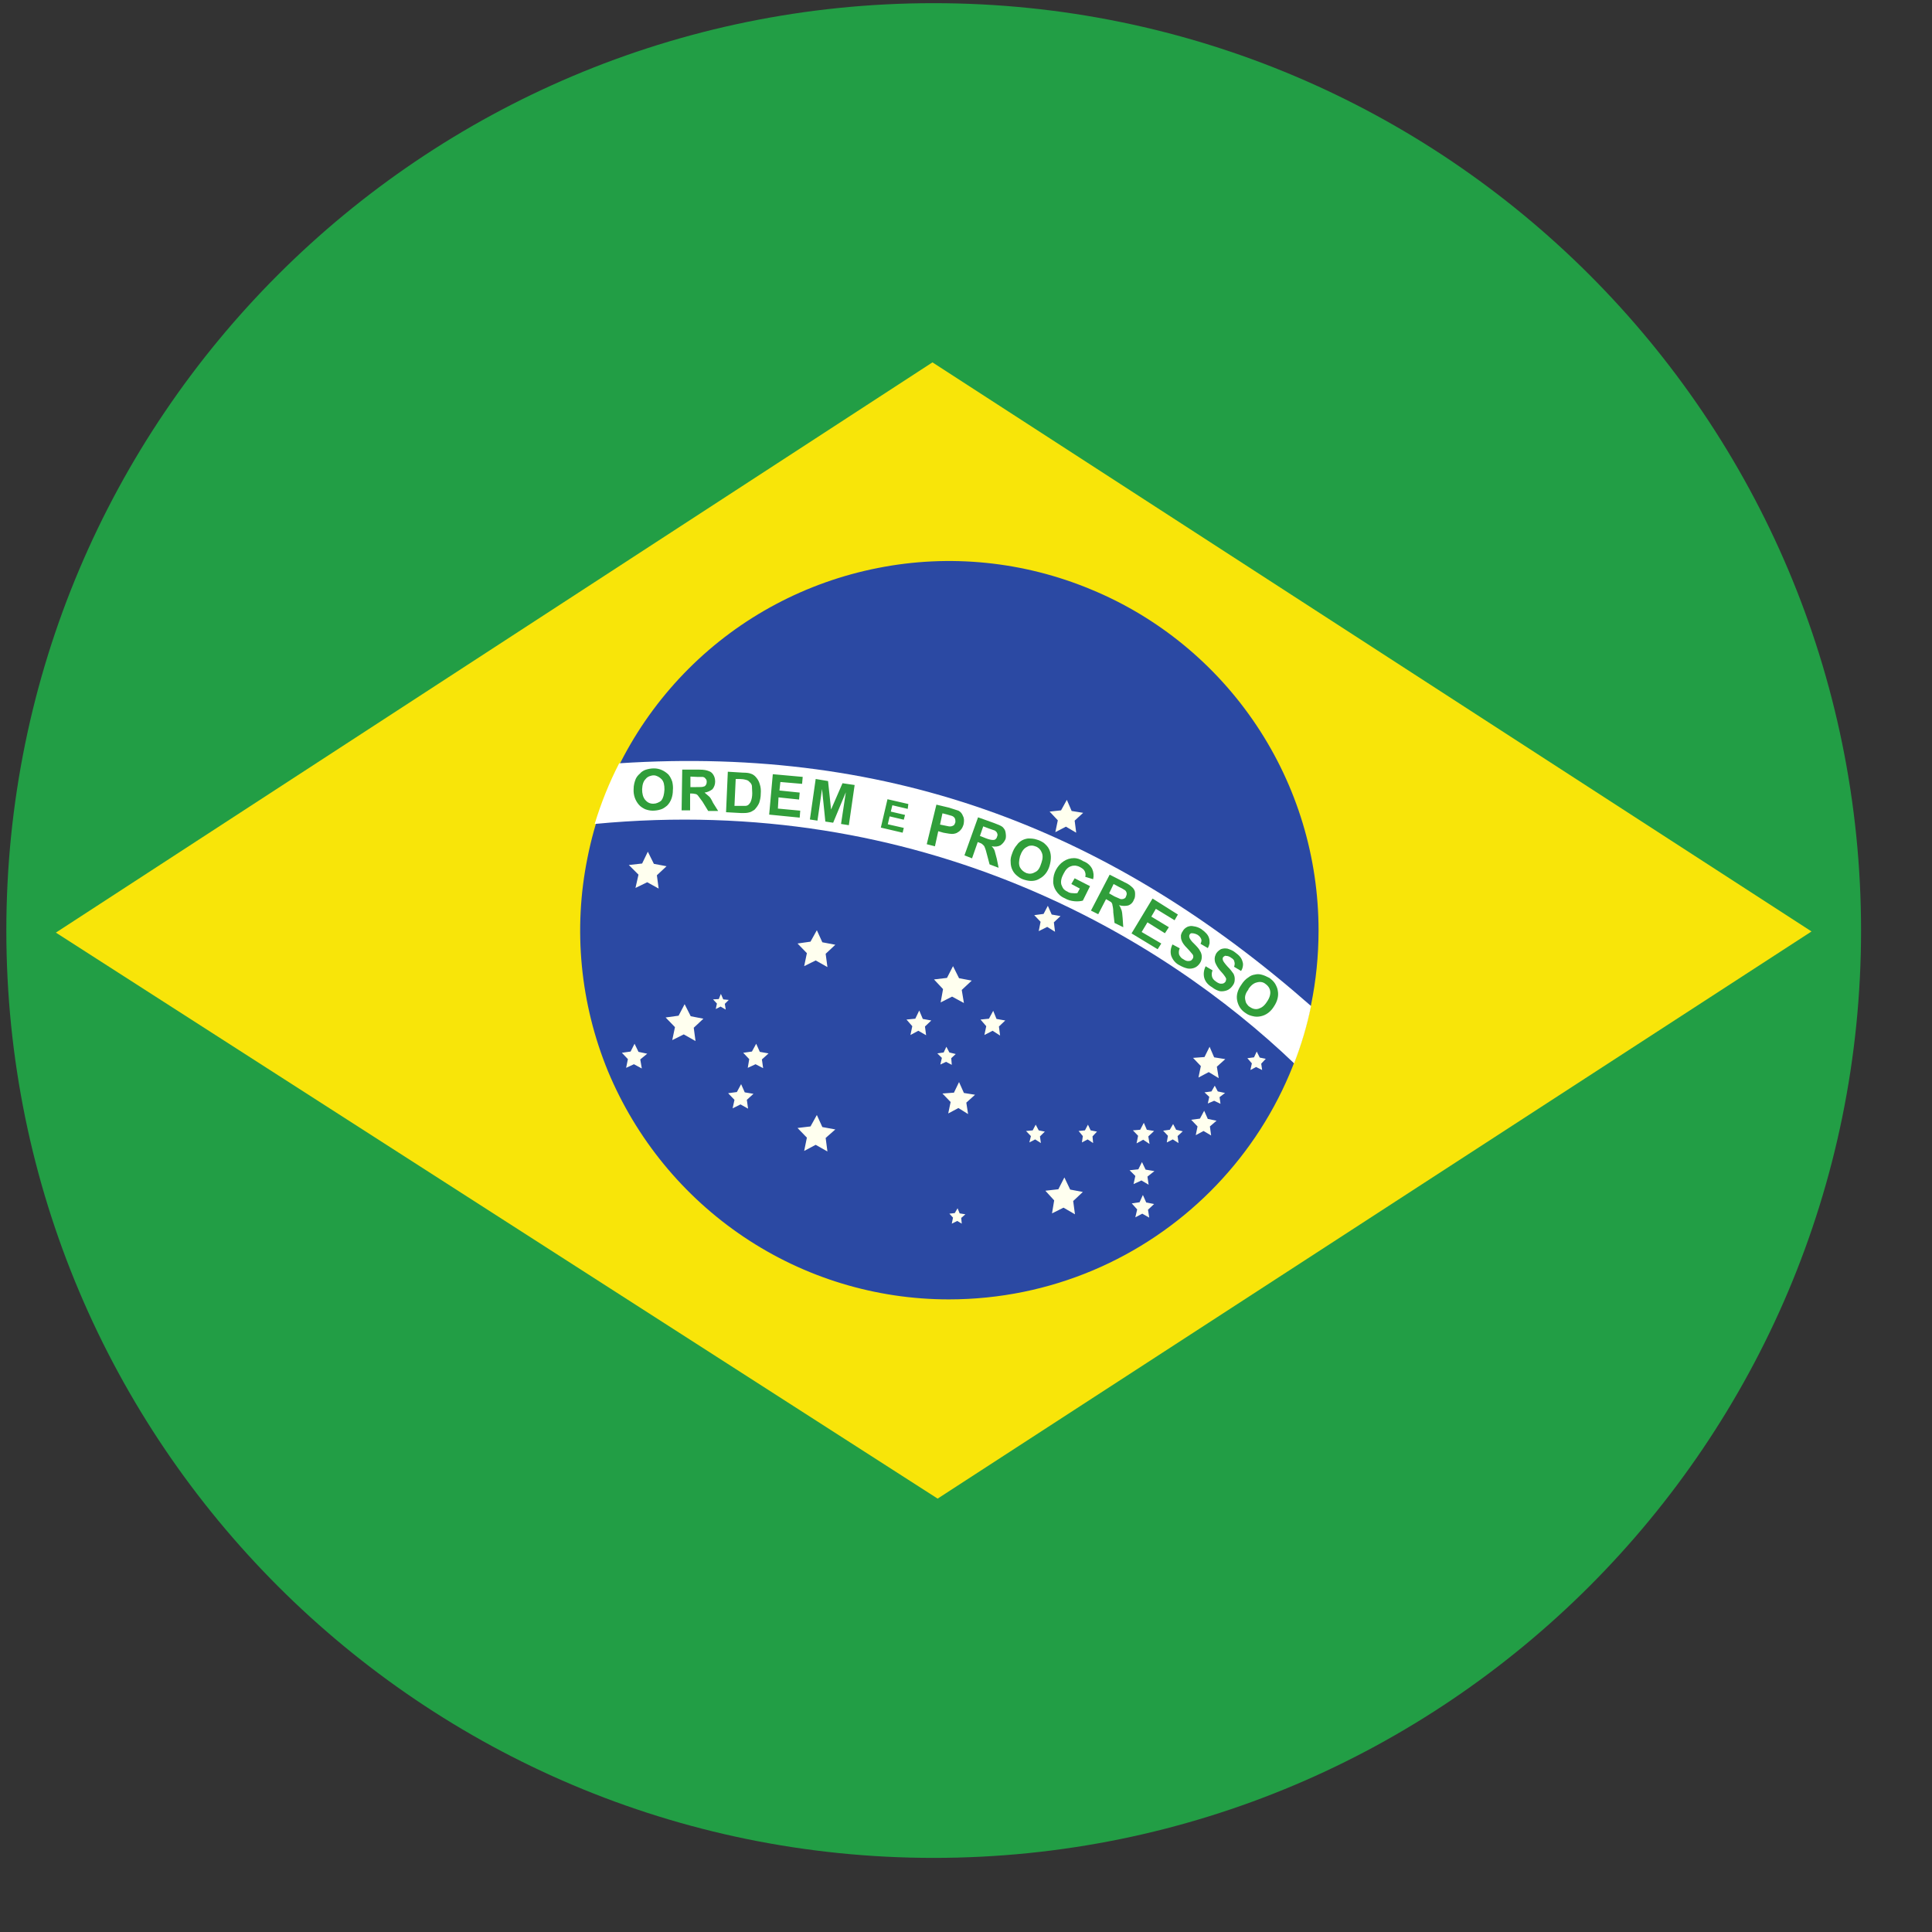 <svg width="25" height="25" viewBox="0 0 25 25" fill="none" xmlns="http://www.w3.org/2000/svg">
<rect x="0" y="0" width="25" height="25" fill="#333333" stroke="none"/>
<g clip-path="url(#clip0_2400_50158)">
<path fill-rule="evenodd" clip-rule="evenodd" d="M12.082 24.041C18.709 24.041 24.082 18.668 24.082 12.041C24.082 5.414 18.709 0.041 12.082 0.041C5.455 0.041 0.082 5.414 0.082 12.041C0.082 18.668 5.455 24.041 12.082 24.041Z" fill="#229E45"/>
<path fill-rule="evenodd" clip-rule="evenodd" d="M12.133 19.392L23.441 12.053L12.066 4.689L0.723 12.068L12.133 19.392Z" fill="#F8E509"/>
<path fill-rule="evenodd" clip-rule="evenodd" d="M17.062 12.041C17.062 14.678 14.922 16.814 12.277 16.814C11.332 16.814 10.41 16.533 9.625 16.006C8.84 15.479 8.23 14.732 7.867 13.861C7.508 12.986 7.414 12.025 7.602 11.1C7.785 10.174 8.242 9.322 8.91 8.654C9.578 7.986 10.43 7.533 11.359 7.35C12.285 7.166 13.246 7.264 14.117 7.627C14.988 7.986 15.734 8.6 16.258 9.385C16.785 10.174 17.062 11.096 17.062 12.041Z" fill="#2B49A3"/>
<path fill-rule="evenodd" clip-rule="evenodd" d="M10.707 14.9L10.555 14.814L10.406 14.893L10.441 14.721L10.32 14.596L10.488 14.576L10.57 14.428L10.641 14.584L10.809 14.615L10.684 14.725L10.707 14.9ZM13.91 15.713L13.762 15.627L13.613 15.701L13.641 15.533L13.527 15.408L13.695 15.389L13.773 15.236L13.848 15.393L14.012 15.424L13.887 15.541L13.91 15.713ZM12.527 14.416L12.402 14.338L12.27 14.408L12.301 14.26L12.195 14.15L12.344 14.139L12.41 14.002L12.473 14.143L12.617 14.166L12.504 14.268L12.527 14.416ZM15.77 13.951L15.641 13.873L15.508 13.943L15.539 13.795L15.438 13.689L15.586 13.678L15.652 13.545L15.711 13.682L15.855 13.705L15.746 13.803L15.77 13.951ZM12.473 12.979L12.32 12.896L12.172 12.971L12.203 12.799L12.086 12.674L12.254 12.654L12.332 12.502L12.41 12.658L12.574 12.689L12.445 12.81L12.473 12.979ZM8.523 11.498L8.375 11.416L8.223 11.49L8.262 11.318L8.137 11.193L8.309 11.174L8.383 11.021L8.461 11.178L8.625 11.209L8.5 11.326L8.523 11.498ZM9 13.471L8.848 13.385L8.699 13.459L8.734 13.291L8.613 13.166L8.781 13.143L8.859 12.994L8.938 13.15L9.102 13.182L8.977 13.299L9 13.471ZM13.926 10.775L13.793 10.697L13.656 10.768L13.688 10.615L13.582 10.502L13.73 10.486L13.805 10.35L13.867 10.494L14.016 10.518L13.906 10.619L13.926 10.775ZM13.652 12.057L13.551 11.994L13.441 12.049L13.465 11.928L13.383 11.842L13.504 11.826L13.559 11.721L13.609 11.834L13.723 11.854L13.637 11.935L13.652 12.057ZM8.305 13.826L8.203 13.771L8.102 13.818L8.125 13.705L8.047 13.623L8.16 13.607L8.211 13.506L8.262 13.611L8.375 13.635L8.285 13.709L8.305 13.826ZM15.793 14.283L15.711 14.244L15.629 14.279L15.648 14.193L15.586 14.135L15.676 14.123L15.719 14.049L15.758 14.123L15.852 14.143L15.781 14.197L15.793 14.283ZM9.777 13.771L9.875 13.822L9.859 13.709L9.945 13.631L9.832 13.611L9.785 13.506L9.73 13.607L9.617 13.623L9.695 13.705L9.676 13.818L9.777 13.771ZM9.582 14.291L9.68 14.346L9.664 14.232L9.75 14.154L9.637 14.135L9.59 14.029L9.535 14.131L9.422 14.146L9.504 14.232L9.48 14.342L9.582 14.291ZM12.844 13.338L12.941 13.4L12.926 13.283L13.008 13.205L12.895 13.185L12.852 13.08L12.797 13.182L12.688 13.193L12.762 13.279L12.738 13.393L12.844 13.338ZM11.883 13.338L11.984 13.396L11.969 13.283L12.051 13.205L11.941 13.185L11.895 13.076L11.844 13.182L11.73 13.193L11.805 13.279L11.781 13.393L11.883 13.338ZM9.324 13.025L9.391 13.064L9.379 12.99L9.43 12.939L9.359 12.932L9.328 12.861L9.301 12.928L9.227 12.932L9.277 12.986L9.262 13.057L9.324 13.025ZM15.574 14.635L15.672 14.693L15.656 14.576L15.742 14.502L15.629 14.479L15.582 14.373L15.527 14.475L15.414 14.49L15.496 14.576L15.473 14.689L15.574 14.635ZM14.793 14.748L14.875 14.803L14.859 14.705L14.934 14.635L14.84 14.619L14.801 14.529L14.754 14.619L14.66 14.627L14.727 14.697L14.707 14.795L14.793 14.748ZM15.176 14.744L15.25 14.791L15.238 14.701L15.305 14.639L15.219 14.619L15.18 14.545L15.137 14.619L15.051 14.631L15.113 14.697L15.098 14.783L15.176 14.744ZM16.254 13.807L16.332 13.846L16.32 13.764L16.379 13.701L16.301 13.685L16.262 13.607L16.227 13.682L16.141 13.693L16.199 13.76L16.18 13.846L16.254 13.807ZM14.77 15.275L14.863 15.33L14.848 15.225L14.938 15.154L14.824 15.135L14.777 15.037L14.73 15.131L14.617 15.143L14.691 15.217L14.668 15.322L14.77 15.275ZM14.781 15.705L14.871 15.756L14.855 15.654L14.934 15.58L14.832 15.56L14.789 15.463L14.746 15.557L14.645 15.572L14.715 15.65L14.691 15.752L14.781 15.705ZM14.074 14.744L14.145 14.791L14.137 14.705L14.195 14.643L14.113 14.627L14.078 14.553L14.039 14.627L13.957 14.635L14.012 14.701L14 14.783L14.074 14.744ZM13.395 14.744L13.469 14.791L13.457 14.705L13.52 14.643L13.441 14.627L13.402 14.553L13.363 14.627L13.277 14.635L13.34 14.701L13.32 14.783L13.395 14.744ZM12.242 13.74L12.316 13.779L12.309 13.693L12.367 13.639L12.285 13.619L12.246 13.545L12.211 13.619L12.129 13.631L12.188 13.689L12.168 13.775L12.242 13.74ZM12.387 15.799L12.445 15.834L12.438 15.76L12.492 15.713L12.418 15.701L12.391 15.635L12.355 15.697L12.285 15.705L12.332 15.756L12.316 15.834L12.387 15.799ZM10.555 12.428L10.707 12.514L10.684 12.342L10.809 12.225L10.641 12.193L10.57 12.037L10.488 12.185L10.32 12.209L10.441 12.334L10.406 12.502L10.555 12.428Z" fill="#FFFFEF"/>
<path fill-rule="evenodd" clip-rule="evenodd" d="M16.746 13.76C16.84 13.518 16.914 13.268 16.965 13.018C14.422 10.783 11.59 9.643 8.012 9.877C7.883 10.127 7.777 10.393 7.695 10.662C11.934 10.256 15.043 12.131 16.746 13.76Z" fill="white"/>
<path fill-rule="evenodd" clip-rule="evenodd" d="M8.199 10.213C8.199 10.158 8.211 10.119 8.226 10.08C8.238 10.053 8.258 10.029 8.281 10.01C8.297 9.99 8.32 9.975 8.348 9.963C8.383 9.951 8.422 9.943 8.461 9.943C8.539 9.943 8.598 9.975 8.648 10.021C8.672 10.049 8.687 10.08 8.699 10.115C8.707 10.15 8.711 10.189 8.707 10.225C8.707 10.307 8.68 10.377 8.633 10.424C8.605 10.447 8.578 10.467 8.547 10.475C8.512 10.486 8.476 10.49 8.445 10.49C8.41 10.49 8.379 10.482 8.348 10.471C8.316 10.455 8.289 10.439 8.266 10.412C8.219 10.357 8.195 10.287 8.199 10.213ZM15.605 12.506L15.691 12.557C15.68 12.58 15.676 12.607 15.684 12.639C15.691 12.666 15.711 12.685 15.734 12.701C15.762 12.721 15.785 12.732 15.809 12.729C15.832 12.729 15.848 12.717 15.859 12.701C15.863 12.689 15.867 12.678 15.867 12.666C15.863 12.654 15.855 12.639 15.848 12.631C15.84 12.619 15.82 12.592 15.789 12.56C15.762 12.529 15.738 12.49 15.723 12.451C15.715 12.416 15.715 12.385 15.73 12.354C15.742 12.322 15.77 12.299 15.797 12.283C15.824 12.271 15.855 12.271 15.883 12.275L15.883 12.275C15.918 12.287 15.953 12.299 15.98 12.322C16.035 12.361 16.066 12.396 16.078 12.443C16.086 12.463 16.086 12.486 16.082 12.506C16.078 12.529 16.07 12.549 16.059 12.564L15.969 12.51C15.977 12.486 15.98 12.463 15.973 12.447C15.973 12.428 15.957 12.408 15.93 12.393C15.91 12.377 15.887 12.369 15.863 12.369C15.855 12.365 15.848 12.369 15.844 12.373C15.836 12.377 15.832 12.381 15.828 12.385C15.82 12.396 15.82 12.408 15.824 12.424C15.828 12.439 15.848 12.467 15.883 12.506C15.922 12.545 15.945 12.576 15.961 12.6C15.973 12.623 15.98 12.65 15.977 12.682C15.977 12.709 15.965 12.736 15.949 12.756C15.93 12.783 15.906 12.803 15.879 12.814C15.848 12.826 15.816 12.83 15.785 12.826C15.754 12.818 15.719 12.803 15.684 12.775C15.625 12.74 15.594 12.697 15.582 12.65C15.57 12.6 15.578 12.549 15.602 12.502L15.605 12.506ZM15.172 12.221L15.266 12.271C15.254 12.295 15.25 12.326 15.258 12.354C15.27 12.377 15.285 12.4 15.312 12.412C15.34 12.432 15.363 12.439 15.387 12.435C15.41 12.435 15.422 12.424 15.434 12.404C15.441 12.396 15.441 12.385 15.441 12.373C15.441 12.365 15.434 12.35 15.422 12.338L15.422 12.338L15.422 12.338L15.422 12.338L15.422 12.338L15.422 12.338L15.422 12.338L15.422 12.338L15.422 12.338L15.422 12.338C15.402 12.314 15.383 12.291 15.363 12.271C15.32 12.229 15.297 12.193 15.289 12.166C15.281 12.146 15.281 12.127 15.281 12.104C15.285 12.084 15.293 12.064 15.305 12.049C15.316 12.025 15.34 12.006 15.363 11.994C15.391 11.982 15.418 11.979 15.445 11.986C15.48 11.99 15.512 12.002 15.543 12.021C15.598 12.06 15.633 12.096 15.645 12.139C15.652 12.158 15.652 12.182 15.652 12.205V12.205C15.648 12.225 15.641 12.248 15.629 12.268L15.535 12.213C15.547 12.185 15.551 12.17 15.543 12.15C15.535 12.131 15.52 12.111 15.496 12.096C15.473 12.084 15.449 12.076 15.422 12.076C15.418 12.076 15.41 12.076 15.406 12.08L15.404 12.082L15.402 12.084C15.398 12.086 15.395 12.089 15.395 12.092C15.387 12.104 15.387 12.115 15.391 12.131C15.395 12.146 15.414 12.178 15.453 12.213C15.492 12.252 15.516 12.279 15.527 12.303C15.543 12.326 15.551 12.354 15.551 12.381C15.551 12.412 15.543 12.439 15.527 12.463C15.512 12.486 15.488 12.51 15.461 12.521C15.434 12.533 15.402 12.537 15.371 12.533C15.332 12.525 15.297 12.51 15.262 12.49C15.215 12.467 15.176 12.424 15.156 12.369C15.141 12.322 15.148 12.268 15.172 12.221ZM14.641 12.08L14.914 11.627L15.242 11.834L15.199 11.908L14.957 11.76L14.898 11.861L15.125 11.998L15.074 12.076L14.848 11.935L14.773 12.06L15.027 12.209L14.98 12.283L14.645 12.08H14.641ZM13.863 11.439L13.906 11.365L14.105 11.467L14.012 11.654C13.984 11.662 13.945 11.666 13.902 11.662C13.859 11.658 13.816 11.646 13.777 11.623C13.73 11.604 13.691 11.568 13.664 11.525C13.641 11.49 13.625 11.443 13.629 11.396C13.629 11.346 13.641 11.299 13.664 11.256C13.688 11.213 13.719 11.174 13.762 11.146C13.801 11.119 13.848 11.104 13.898 11.104C13.934 11.104 13.973 11.115 14.016 11.143C14.078 11.166 14.113 11.205 14.133 11.244C14.152 11.287 14.156 11.334 14.145 11.377L14.043 11.346C14.051 11.322 14.047 11.295 14.035 11.271C14.023 11.248 14.004 11.236 13.977 11.221C13.957 11.209 13.938 11.205 13.918 11.201C13.898 11.201 13.879 11.201 13.859 11.209C13.82 11.221 13.789 11.252 13.762 11.307C13.734 11.357 13.723 11.408 13.734 11.447C13.742 11.467 13.75 11.486 13.762 11.502C13.777 11.518 13.793 11.529 13.812 11.537C13.828 11.549 13.852 11.557 13.875 11.557C13.898 11.56 13.918 11.56 13.941 11.557L13.973 11.498L13.863 11.439ZM10.48 10.604L10.555 10.08L10.715 10.107L10.754 10.475L10.902 10.135L11.059 10.158L10.984 10.678L10.883 10.662L10.945 10.252L10.781 10.646L10.68 10.631L10.637 10.209L10.578 10.619L10.48 10.604ZM9.953 10.541L10 10.018L10.387 10.053L10.379 10.143L10.098 10.119L10.086 10.229L10.348 10.256L10.34 10.346L10.074 10.318L10.066 10.463L10.355 10.49L10.348 10.58L9.953 10.541ZM8.828 9.959L8.82 10.486H8.93V10.268H8.949C8.966 10.268 8.98 10.27 8.996 10.274L8.996 10.274L9.004 10.275C9.016 10.279 9.027 10.287 9.035 10.299L9.09 10.373L9.164 10.494H9.293L9.227 10.389C9.207 10.346 9.188 10.314 9.172 10.303L9.117 10.256C9.152 10.252 9.188 10.236 9.219 10.213C9.242 10.185 9.254 10.15 9.254 10.115C9.254 10.08 9.246 10.049 9.23 10.025C9.219 10.006 9.199 9.986 9.172 9.978C9.145 9.967 9.109 9.959 9.051 9.959H8.828ZM9.418 9.986L9.613 9.998C9.656 9.998 9.691 10.002 9.711 10.01C9.742 10.018 9.766 10.037 9.785 10.06C9.809 10.088 9.824 10.119 9.832 10.15C9.844 10.185 9.848 10.225 9.844 10.275C9.844 10.314 9.836 10.35 9.824 10.389C9.809 10.424 9.785 10.455 9.762 10.479C9.738 10.494 9.715 10.51 9.688 10.514C9.664 10.521 9.629 10.521 9.594 10.521L9.395 10.51L9.418 9.986ZM12.117 10.412L11.992 10.924L12.098 10.951L12.141 10.756L12.207 10.775L12.235 10.78C12.27 10.786 12.298 10.791 12.316 10.791C12.34 10.791 12.359 10.787 12.379 10.779L12.379 10.779C12.398 10.768 12.418 10.756 12.43 10.74C12.449 10.721 12.461 10.693 12.469 10.666C12.477 10.623 12.477 10.588 12.461 10.56C12.449 10.525 12.426 10.502 12.402 10.49L12.281 10.451L12.117 10.412ZM12.48 11.068L12.656 10.576L12.863 10.65C12.918 10.67 12.953 10.685 12.973 10.701C12.992 10.721 13.008 10.74 13.012 10.771C13.016 10.799 13.02 10.826 13.012 10.857C12.996 10.893 12.973 10.92 12.945 10.939C12.914 10.955 12.879 10.959 12.832 10.951C12.848 10.967 12.863 10.986 12.871 11.01L12.898 11.111L12.922 11.229L12.805 11.185L12.77 11.053C12.762 11.021 12.754 10.99 12.742 10.963C12.738 10.951 12.73 10.939 12.719 10.932C12.711 10.92 12.695 10.912 12.672 10.904L12.652 10.896L12.578 11.107L12.48 11.068ZM13.16 10.932C13.129 10.967 13.109 11.006 13.094 11.053C13.082 11.084 13.074 11.119 13.078 11.158C13.078 11.193 13.086 11.229 13.102 11.26C13.117 11.291 13.141 11.318 13.168 11.338C13.195 11.361 13.227 11.377 13.258 11.385C13.332 11.408 13.399 11.404 13.453 11.369C13.52 11.334 13.562 11.271 13.582 11.201C13.605 11.119 13.605 11.049 13.574 10.986C13.559 10.955 13.535 10.932 13.508 10.908C13.48 10.889 13.449 10.873 13.418 10.865C13.375 10.85 13.34 10.85 13.301 10.85C13.274 10.854 13.25 10.861 13.227 10.873C13.199 10.889 13.176 10.908 13.16 10.932ZM14.117 11.783L14.359 11.318L14.559 11.42C14.594 11.435 14.629 11.459 14.66 11.49C14.676 11.51 14.688 11.529 14.688 11.56C14.688 11.592 14.688 11.619 14.672 11.643C14.66 11.678 14.633 11.705 14.598 11.717C14.562 11.725 14.523 11.725 14.48 11.713C14.494 11.73 14.502 11.749 14.508 11.767L14.508 11.767L14.512 11.775C14.52 11.799 14.523 11.83 14.527 11.881L14.535 11.998L14.422 11.943L14.406 11.807C14.406 11.771 14.402 11.74 14.395 11.713C14.395 11.697 14.387 11.685 14.379 11.674L14.332 11.646L14.312 11.635L14.211 11.83L14.117 11.783ZM16.156 12.646C16.117 12.67 16.086 12.705 16.062 12.744C16.015 12.81 15.996 12.877 16.008 12.943C16.015 12.979 16.027 13.01 16.047 13.041C16.066 13.068 16.09 13.092 16.121 13.111C16.148 13.131 16.18 13.143 16.215 13.15C16.246 13.158 16.281 13.158 16.316 13.15C16.387 13.135 16.445 13.088 16.484 13.025C16.531 12.955 16.547 12.885 16.535 12.822C16.531 12.787 16.515 12.756 16.5 12.729C16.48 12.697 16.453 12.674 16.426 12.654C16.39 12.635 16.355 12.619 16.32 12.611C16.293 12.604 16.265 12.604 16.238 12.611C16.207 12.615 16.18 12.627 16.156 12.646ZM11.398 10.709L11.484 10.342L11.754 10.404L11.746 10.467L11.547 10.42L11.527 10.502L11.711 10.545L11.695 10.607L11.512 10.564L11.488 10.666L11.695 10.713L11.68 10.775L11.398 10.709ZM8.309 10.213C8.309 10.271 8.32 10.314 8.348 10.35C8.375 10.381 8.406 10.4 8.453 10.4C8.473 10.4 8.492 10.396 8.508 10.389C8.527 10.381 8.543 10.373 8.559 10.357C8.582 10.326 8.594 10.283 8.598 10.217C8.598 10.158 8.59 10.115 8.562 10.084C8.547 10.068 8.531 10.057 8.516 10.049C8.5 10.041 8.48 10.033 8.461 10.033C8.441 10.033 8.422 10.037 8.402 10.045C8.383 10.053 8.367 10.064 8.355 10.08C8.324 10.111 8.312 10.154 8.309 10.213ZM8.934 10.185H9.008C9.059 10.185 9.094 10.185 9.105 10.178C9.117 10.178 9.129 10.166 9.133 10.158C9.141 10.15 9.145 10.131 9.145 10.119C9.145 10.1 9.141 10.084 9.129 10.076C9.125 10.064 9.109 10.057 9.094 10.053H9.02L8.934 10.049V10.185ZM9.504 10.428L9.52 10.08H9.57C9.598 10.08 9.629 10.084 9.656 10.092C9.672 10.096 9.688 10.104 9.699 10.119C9.715 10.131 9.727 10.15 9.73 10.17L9.734 10.264C9.734 10.307 9.727 10.338 9.719 10.361C9.711 10.385 9.699 10.4 9.691 10.408C9.68 10.42 9.664 10.428 9.645 10.428H9.504ZM12.195 10.525L12.164 10.67L12.223 10.682L12.233 10.684C12.264 10.691 12.291 10.697 12.305 10.693C12.316 10.693 12.332 10.685 12.344 10.678C12.352 10.666 12.359 10.654 12.363 10.639C12.363 10.619 12.363 10.604 12.355 10.588C12.348 10.576 12.336 10.564 12.316 10.557L12.246 10.537L12.199 10.525H12.195ZM12.754 10.846L12.684 10.818H12.68L12.723 10.693L12.797 10.721L12.875 10.748C12.887 10.756 12.898 10.768 12.902 10.779C12.91 10.795 12.91 10.81 12.902 10.826C12.898 10.842 12.891 10.854 12.879 10.861C12.871 10.869 12.859 10.869 12.848 10.869C12.832 10.869 12.801 10.865 12.754 10.846ZM13.199 11.08C13.184 11.139 13.18 11.186 13.199 11.225C13.219 11.26 13.246 11.283 13.285 11.299C13.324 11.311 13.359 11.307 13.399 11.283C13.438 11.264 13.457 11.225 13.477 11.162C13.496 11.107 13.496 11.061 13.477 11.025C13.469 11.006 13.457 10.99 13.445 10.979C13.43 10.967 13.414 10.955 13.395 10.951C13.375 10.943 13.355 10.94 13.336 10.943C13.316 10.943 13.301 10.951 13.281 10.963C13.246 10.982 13.219 11.021 13.199 11.08ZM14.422 11.6L14.352 11.56L14.41 11.439L14.484 11.479C14.508 11.49 14.531 11.502 14.555 11.518C14.566 11.525 14.574 11.537 14.578 11.553C14.582 11.568 14.578 11.584 14.57 11.6C14.566 11.615 14.559 11.623 14.547 11.627C14.535 11.635 14.52 11.635 14.508 11.635C14.5 11.635 14.487 11.629 14.466 11.619L14.466 11.619L14.466 11.619C14.454 11.613 14.439 11.607 14.422 11.6ZM16.156 12.803C16.117 12.85 16.105 12.896 16.113 12.935C16.117 12.955 16.121 12.975 16.133 12.99C16.144 13.006 16.156 13.021 16.172 13.029C16.211 13.057 16.25 13.064 16.285 13.053C16.324 13.041 16.359 13.018 16.394 12.963C16.43 12.912 16.441 12.865 16.437 12.83C16.433 12.791 16.41 12.756 16.375 12.732C16.344 12.705 16.301 12.701 16.262 12.713C16.226 12.721 16.187 12.748 16.152 12.803H16.156Z" fill="#309E3A"/>
</g>
<defs>
<clipPath id="clip0_2400_50158">
<rect x="0.082" y="0.041" width="24" height="24" fill="white"/>
</clipPath>
</defs>
</svg>
